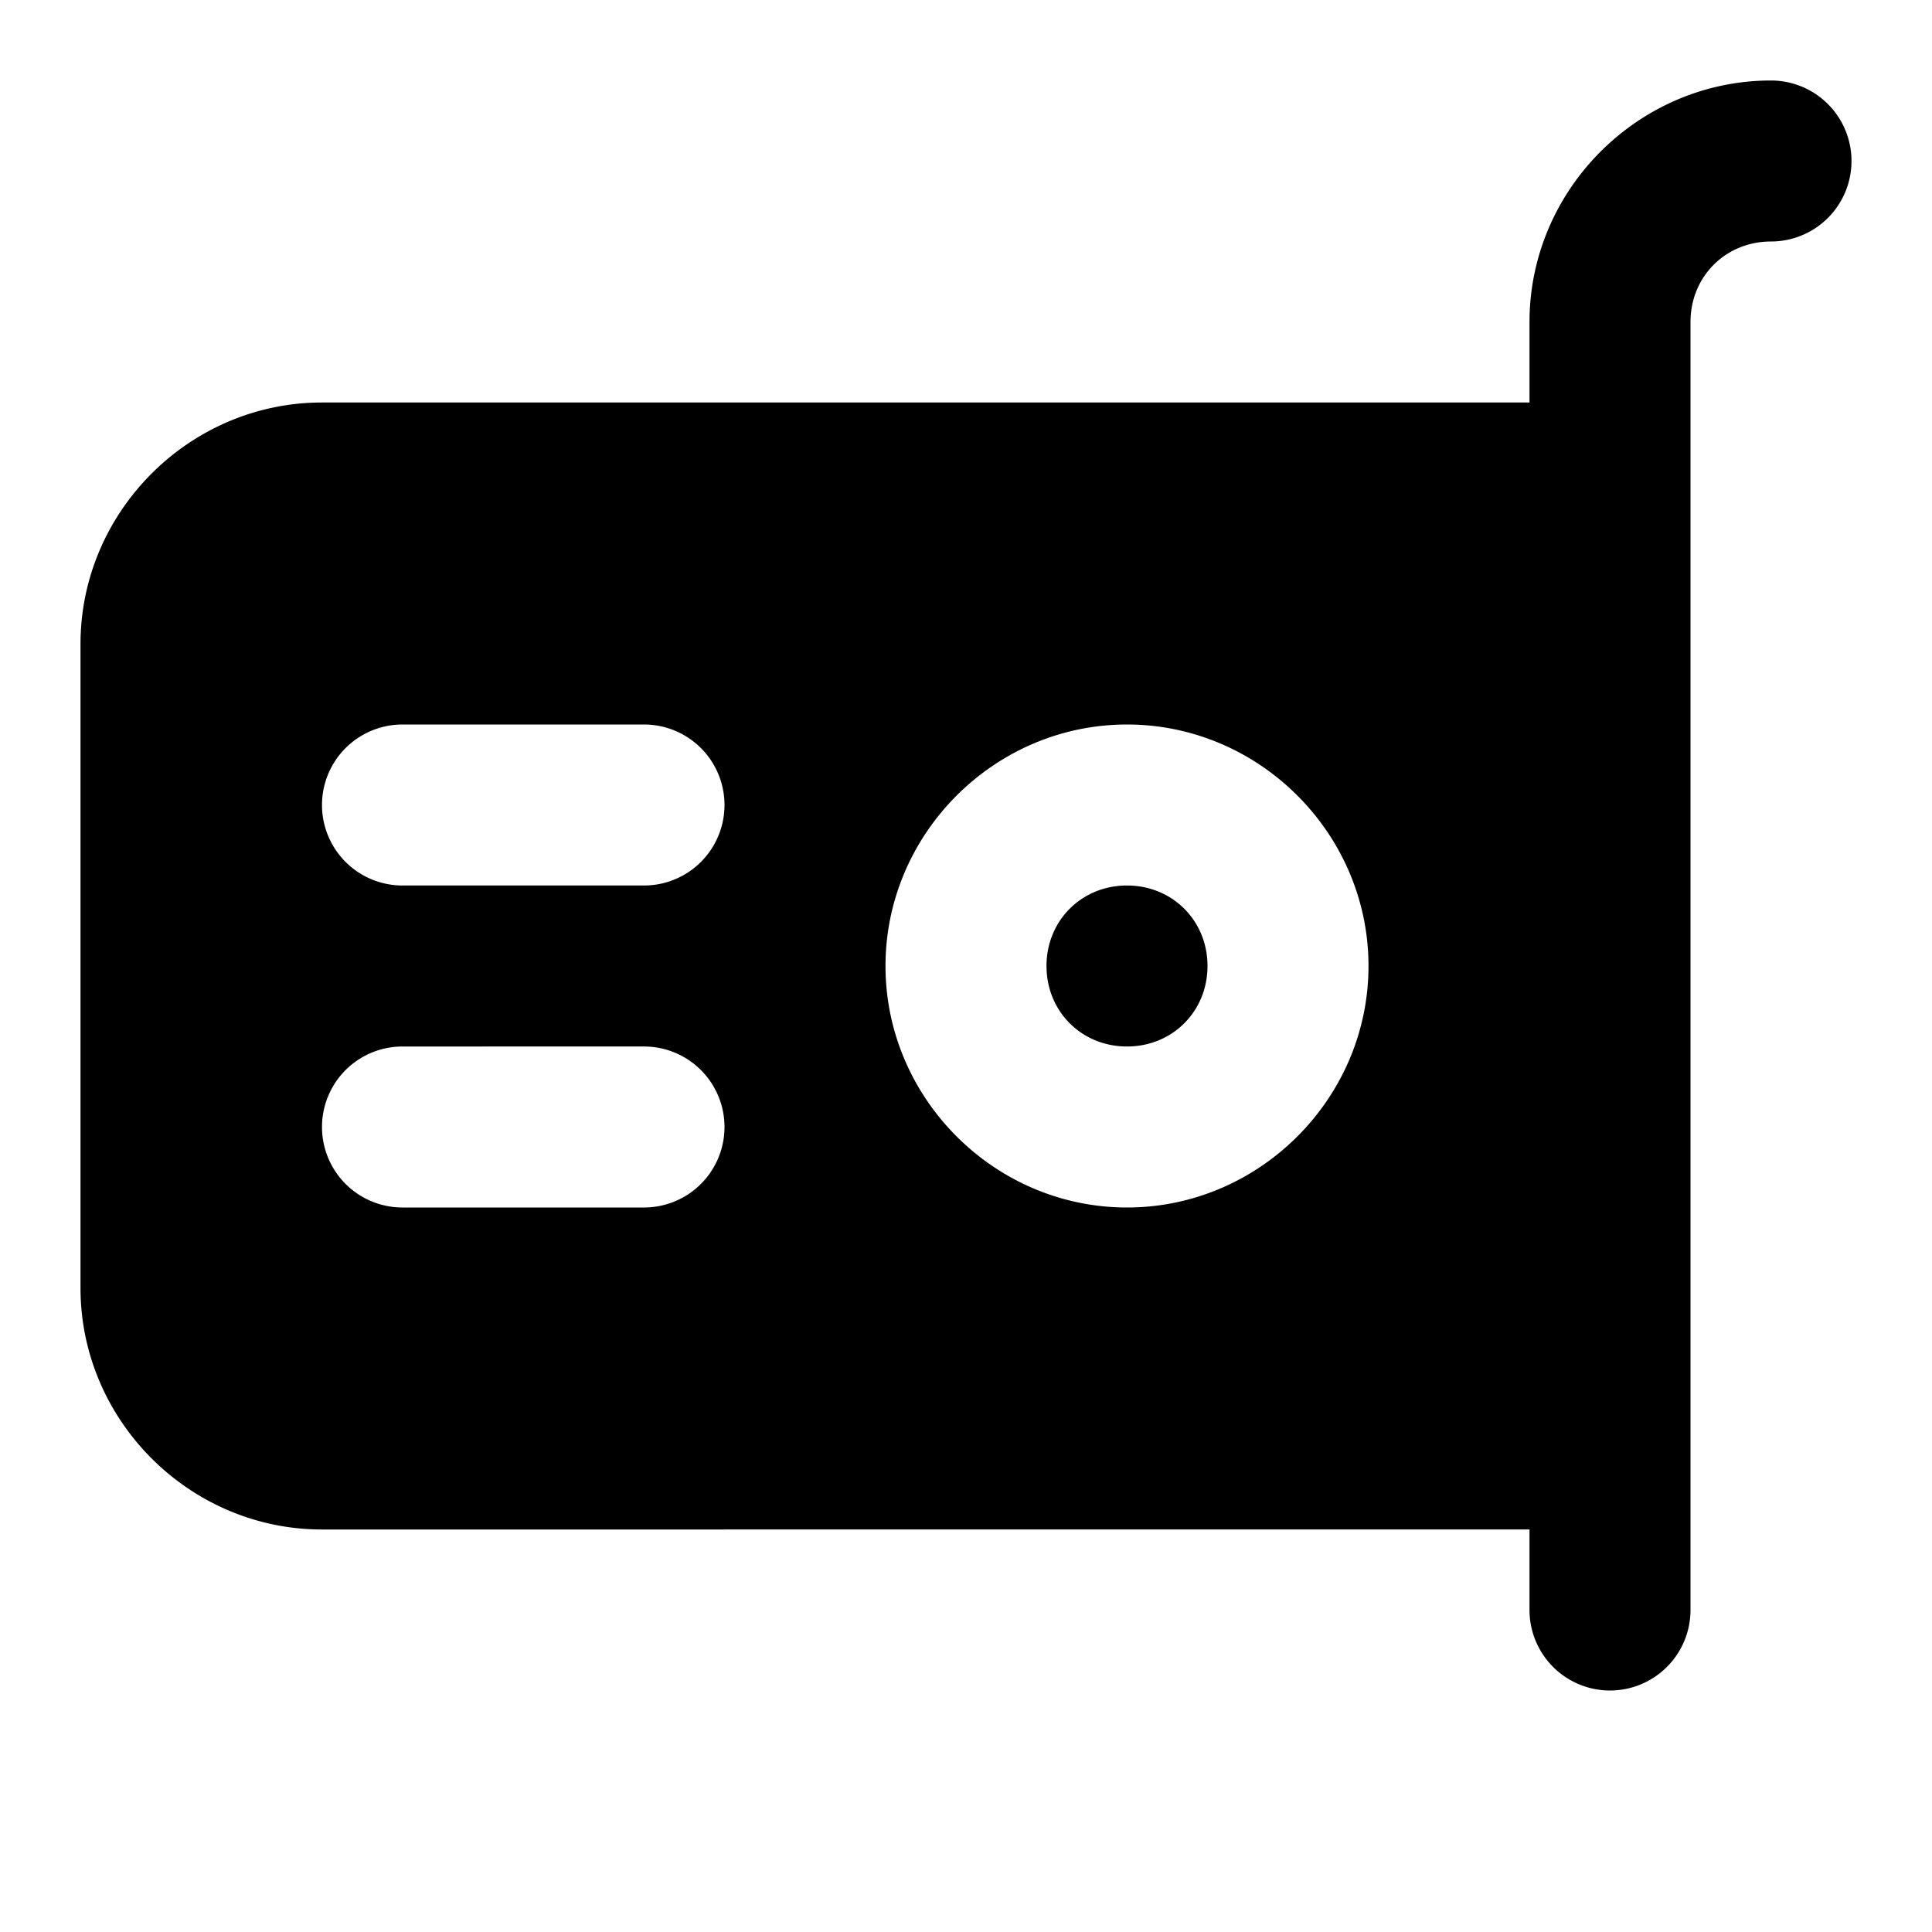 <svg xmlns="http://www.w3.org/2000/svg" xml:space="preserve" width="24" height="24" viewBox="0 0 24 24"><path d="M22 1a1 1 0 1 1 0 2c-.564 0-1 .436-1 1v16a1 1 0 0 1-2 0v-1H4c-1.645 0-3-1.355-3-3V8c0-1.645 1.355-3 3-3h15V4c0-1.645 1.355-3 3-3zm-8 8c-1.645 0-3 1.355-3 3s1.355 3 3 3 3-1.355 3-3-1.355-3-3-3zM8 9H5a1 1 0 1 0 0 2h3a1 1 0 0 0 0-2Zm6 2c.564 0 1 .436 1 1s-.436 1-1 1-1-.436-1-1 .436-1 1-1zm-6 2H5a1 1 0 1 0 0 2h3a1 1 0 0 0 0-2z"/></svg>